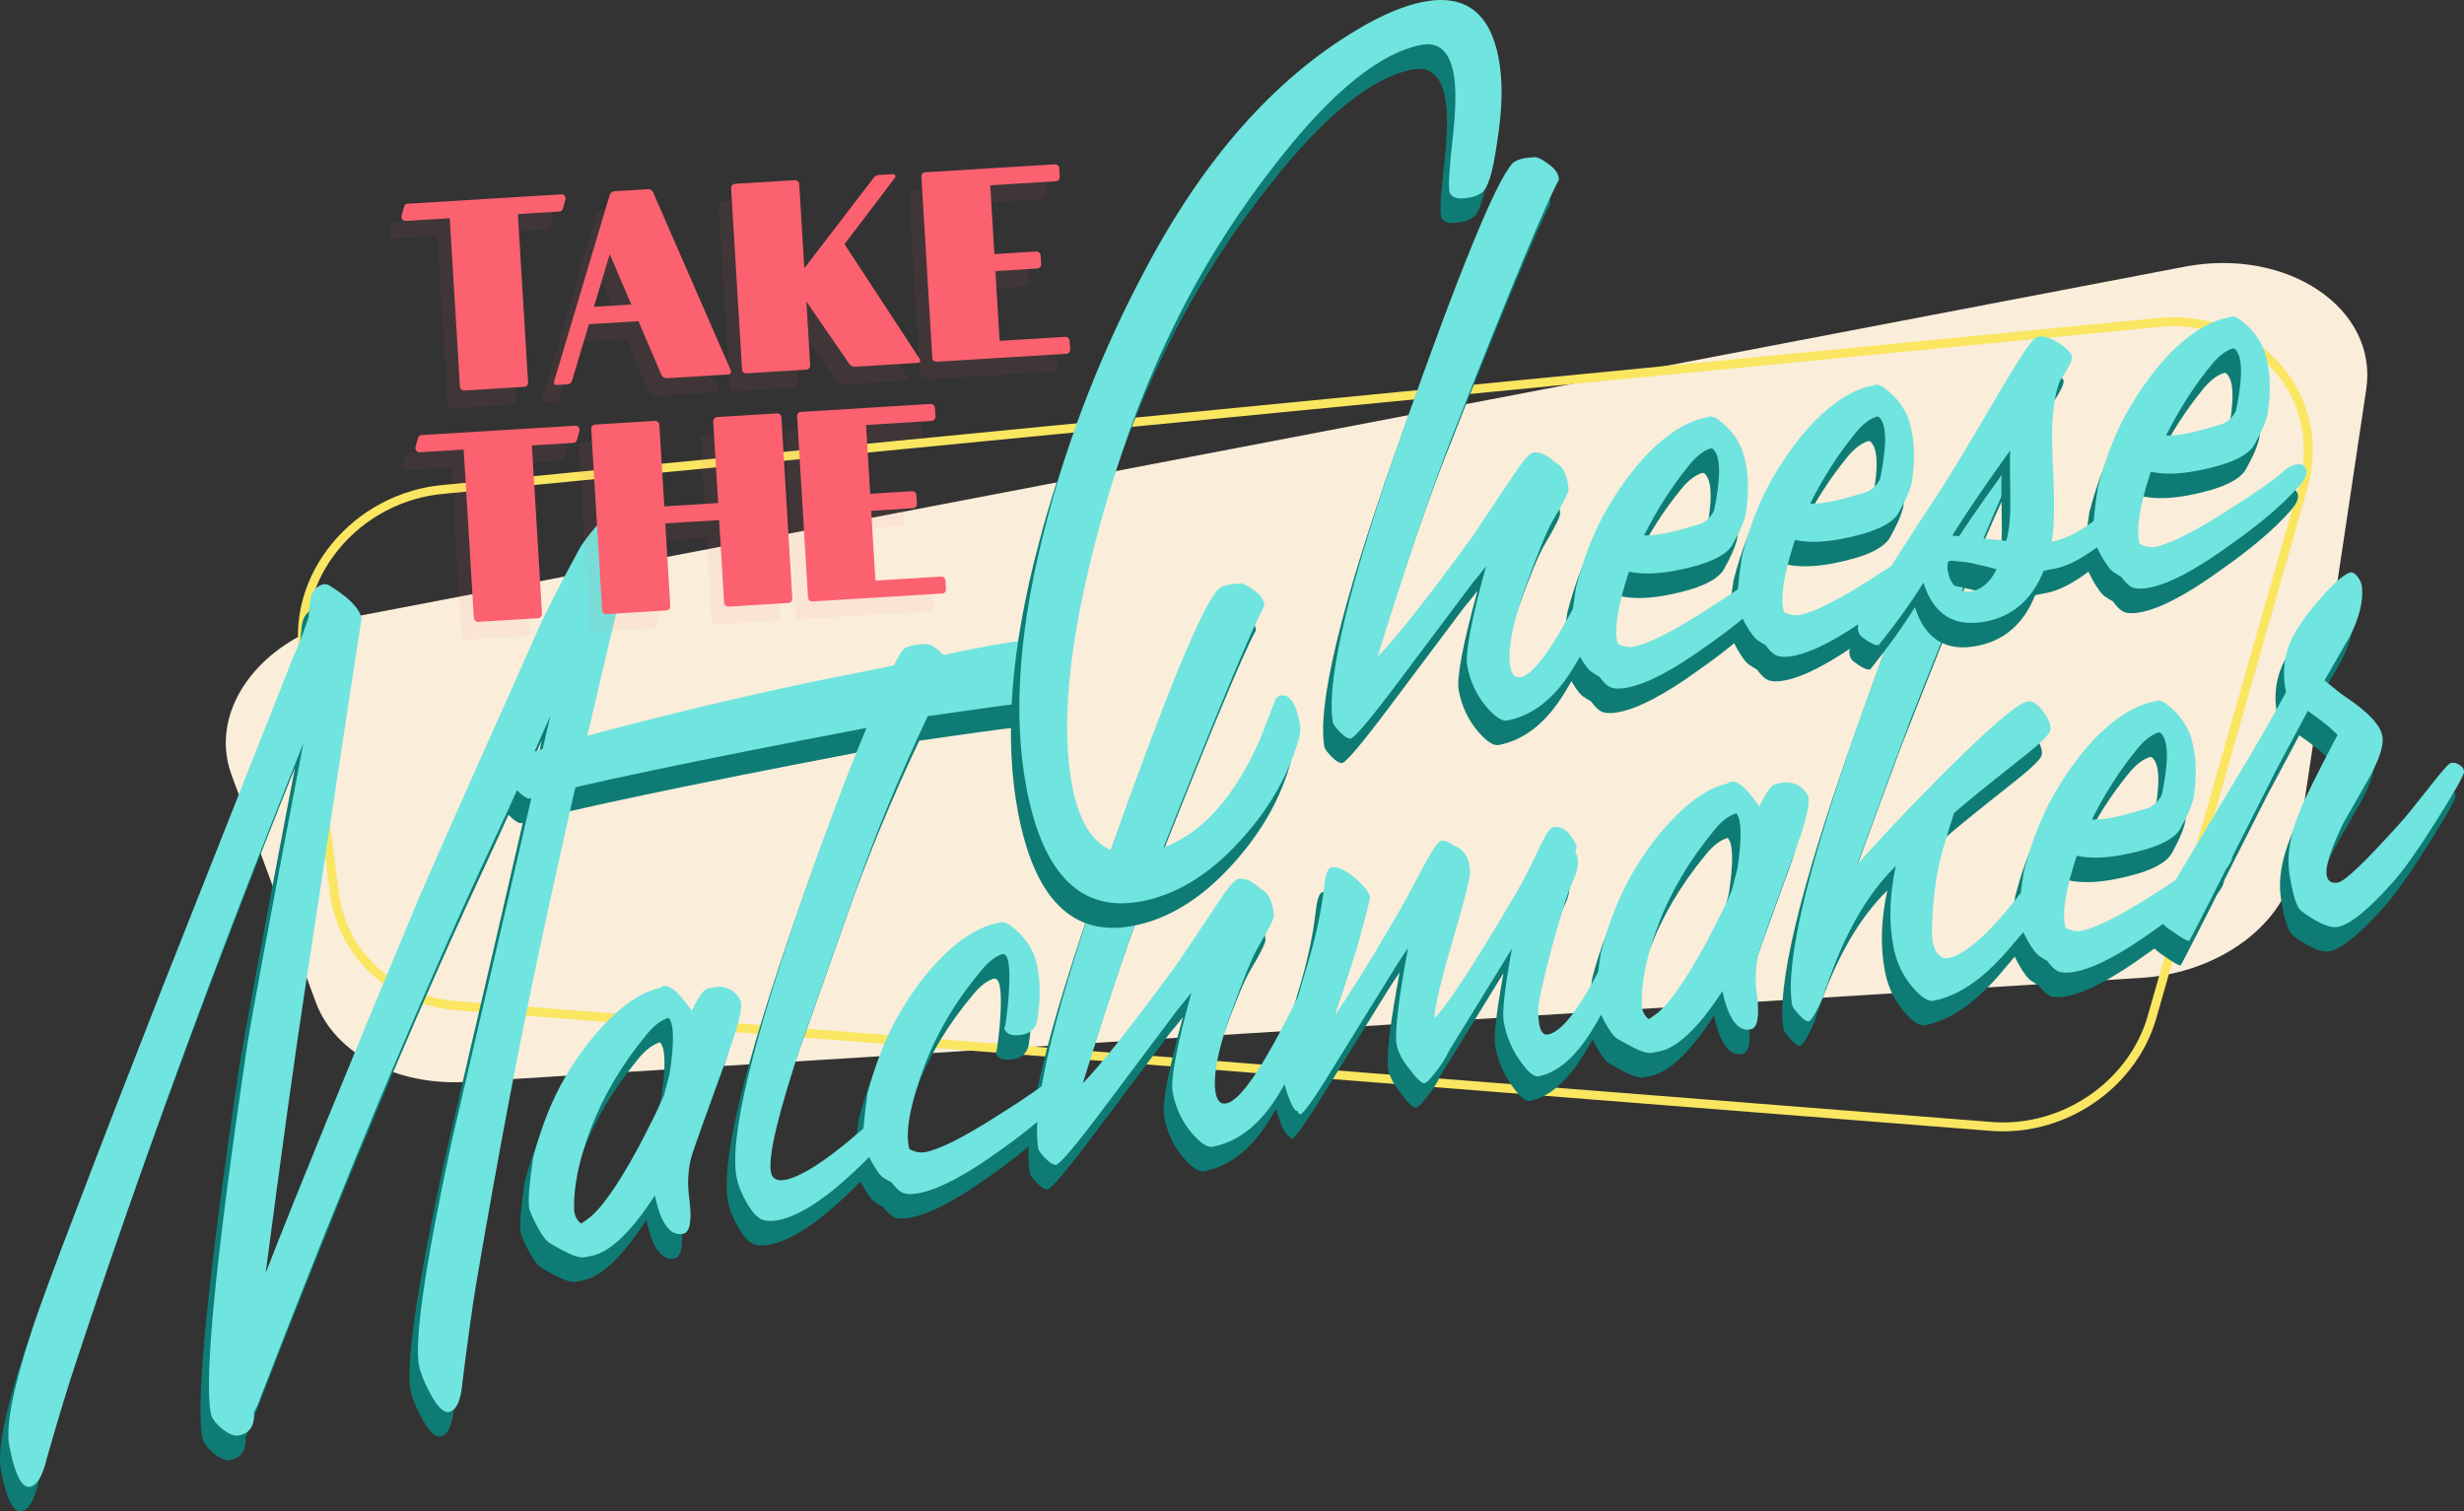 <svg width="375" height="230" viewBox="0 0 375 230" fill="none" xmlns="http://www.w3.org/2000/svg">
<rect x="0" y="0" width="375" height="230" fill="#333333" stroke="none"/>
<g clip-path="url(#clip0)">
<path d="M332.461 40.591L54.096 93.823C40.218 96.481 31.456 107.697 35.25 117.963L48.075 152.56C50.965 160.359 60.401 165.309 71.107 164.644L325.859 148.817C337.875 148.071 347.946 140.517 349.336 131.227L360.123 59.239C361.959 46.925 348.108 37.594 332.461 40.591Z" fill="#FAEDDA"/>
<path d="M304.853 172.171C304.245 172.171 303.624 172.144 303.003 172.103L69.501 153.74C59.389 152.94 51.477 145.684 50.249 136.096L45.51 99.383C44.768 93.565 46.509 87.693 50.411 82.865C54.637 77.643 60.901 74.334 67.611 73.791L328.816 48.362C332.596 48.064 336.2 48.62 339.522 50.017C342.654 51.346 345.421 53.408 347.527 55.998C351.699 61.124 353.022 67.838 351.145 74.415L328.181 154.92C325.306 165.024 315.464 172.171 304.853 172.171ZM328.937 49.719L67.719 75.134C61.373 75.636 55.447 78.769 51.45 83.705C47.778 88.235 46.145 93.741 46.847 99.193L51.586 135.906C52.153 140.314 54.178 144.22 57.445 147.217C60.725 150.228 64.924 152.004 69.595 152.37L303.111 170.747C303.692 170.788 304.272 170.815 304.853 170.815C314.883 170.815 324.158 164.075 326.885 154.54L349.849 74.036C351.604 67.892 350.376 61.64 346.474 56.852C344.503 54.438 341.925 52.513 338.995 51.265C335.876 49.949 332.488 49.434 328.937 49.719Z" fill="#FAE661"/>
<path d="M95.731 82.81C95.894 83.651 95.799 84.492 95.475 85.319C94.854 87.245 93.112 94.297 90.25 106.49C86.943 120.391 83.851 134.021 80.989 147.393C77.857 161.918 74.563 179.223 71.134 199.336C70.594 202.564 69.919 207.46 69.095 214.024C68.866 216.858 68.177 218.391 67.016 218.608C66.22 218.757 65.288 217.835 64.195 215.828C63.263 214.092 62.696 212.668 62.48 211.556C61.737 207.636 63.398 196.244 67.462 177.379C70.135 165.851 72.808 154.337 75.494 142.863L82.461 112.674C79.558 119.292 76.332 126.399 72.794 133.994C62.48 156.127 50.978 183.712 38.247 216.723C38.112 217.184 37.828 217.821 37.383 218.621C37.504 220.683 36.721 221.876 35.034 222.188C34.345 222.324 33.508 221.971 32.509 221.157C31.51 220.33 30.943 219.557 30.795 218.811C29.755 213.319 31.605 194.644 36.343 162.8C37.005 158.514 39.853 143.216 44.876 116.892C31.699 149.644 20.183 181.027 10.301 211.013C9.208 214.227 7.723 219.11 5.846 225.647C5.211 228.332 4.361 229.783 3.294 229.986C2.025 230.231 0.972 228.128 0.135 223.694C-0.418 220.791 0.702 215.041 3.497 206.456C4.55 203.133 6.966 196.583 10.733 186.818C13.636 179.142 17.902 168.13 23.532 153.794L43.391 103.642C44.011 102.313 44.781 100.333 45.699 97.688C45.726 97.24 45.794 96.467 45.915 95.342C46.104 93.768 46.833 92.86 48.102 92.616C48.17 92.656 48.332 92.683 48.602 92.683C51.734 94.555 53.462 96.277 53.759 97.864C53.745 97.81 50.829 116.892 45.024 155.124C43.593 164.495 41.636 178.613 39.165 197.437C44.147 184.689 51.923 165.675 62.48 140.409C66.422 131.376 72.403 117.882 80.436 99.953C81.772 96.915 84 92.548 87.132 86.825C89.454 83.488 91.357 81.685 92.829 81.4C93.247 81.318 93.814 81.427 94.53 81.725C95.259 82.037 95.65 82.39 95.731 82.81Z" fill="#0E7C74"/>
<path d="M111.351 155.869C111.851 156.819 111.081 160.019 109.002 165.498C106.019 173.676 104.372 178.301 104.034 179.413C103.4 181.556 103.265 183.848 103.629 186.303C104.034 189.558 103.71 191.294 102.657 191.497C100.713 191.877 99.268 189.924 98.364 185.665C94.651 191.389 91.357 194.467 88.495 194.901C88.225 194.955 87.996 194.996 87.78 195.037C87.577 195.132 87.226 195.118 86.713 194.996C86.038 194.901 84.607 194.223 82.393 192.935C81.839 192.609 81.178 191.728 80.422 190.304C79.666 188.88 79.261 187.903 79.207 187.361C79.085 186.126 79.288 183.645 79.841 179.915C81.11 175.114 82.73 171.045 84.688 167.709C86.646 164.373 88.765 161.552 91.06 159.246C93.706 156.493 96.325 154.784 98.917 154.12C99.025 154.106 99.106 154.079 99.16 154.079C99.309 153.984 99.403 153.93 99.444 153.889C99.889 153.645 100.456 153.767 101.158 154.283C101.86 154.798 102.806 155.896 103.994 157.551C104.966 155.503 105.735 154.391 106.316 154.228C108.611 153.496 110.298 154.052 111.351 155.869ZM100.51 158.69L100.497 158.609C99.363 158.934 98.242 159.775 97.135 161.145C93.315 165.77 90.466 170.584 88.59 175.602C86.808 180.281 85.971 184.35 86.079 187.835C86.132 188.703 86.484 189.408 87.132 189.937C87.28 189.856 87.618 189.625 88.144 189.246C90.115 187.835 92.667 184.214 95.826 178.41C97.905 174.449 99.228 171.764 99.781 170.34C100.065 169.242 100.348 168.157 100.632 167.058C101.334 162.42 101.293 159.64 100.51 158.69Z" fill="#0E7C74"/>
<path d="M155.646 101.336C155.835 101.458 155.97 101.77 156.065 102.245C156.308 103.56 156.281 105.228 155.957 107.249C155.606 109.446 155.066 110.613 154.337 110.748C152.258 110.965 147.438 111.63 139.905 112.715C135.504 122.005 131.832 130.915 128.862 139.432C126.162 147.081 123.475 154.703 120.775 162.298C117.157 173.08 115.577 179.698 116.036 182.126C116.225 183.129 116.954 183.509 118.21 183.279C121.153 182.709 125.959 179.345 132.628 173.188C133.182 172.7 133.789 172.388 134.41 172.266C135.355 172.09 135.895 172.361 136.044 173.107C136.179 173.799 135.787 174.639 134.883 175.629C127.458 183.97 121.545 188.568 117.116 189.422C116.32 189.571 115.618 189.571 114.983 189.422C114.2 189.3 113.323 188.432 112.364 186.805C111.541 185.367 111.028 184.079 110.812 182.912C109.664 176.891 113.201 162.176 121.423 138.754C124.38 130.196 127.431 122.113 130.576 114.505L129.942 114.627C104.156 119.564 87.321 123.117 79.423 125.26C79.018 125.395 78.262 124.907 77.182 123.809C76.102 122.71 75.481 121.625 75.346 120.554C75.198 119.496 81.651 117.299 94.719 113.976C105.277 111.25 115.537 108.877 125.527 106.856C128.052 106.368 131.13 105.757 134.748 105.011C135.382 103.764 135.828 102.964 136.098 102.652C136.651 102.109 137.785 101.811 139.527 101.757C140.283 101.716 141.215 102.285 142.295 103.425C150.746 101.621 155.187 100.943 155.646 101.336Z" fill="#0E7C74"/>
<path d="M161.303 169.893C158.886 172.646 155.389 175.643 150.813 178.871C145.629 182.6 141.538 184.743 138.541 185.313C137.704 185.475 136.975 185.489 136.381 185.353C135.787 185.218 135.112 184.648 134.383 183.645C134.032 183.495 133.667 183.292 133.289 183.034C132.749 182.763 132.101 181.909 131.332 180.498C130.576 179.088 130.171 178.084 130.103 177.487C129.995 176.307 130.198 173.826 130.738 170.069C132.02 165.336 133.64 161.294 135.598 157.944C137.555 154.595 139.675 151.76 141.97 149.468C144.616 146.769 147.249 145.074 149.841 144.355C150.097 144.301 150.367 144.26 150.624 144.206L150.705 144.192C151.083 143.908 151.65 144.016 152.406 144.531C154.498 146.064 155.835 147.908 156.402 150.065C157.037 152.547 157.104 155.463 156.591 158.826C156.402 160.141 155.646 160.915 154.336 161.172C152.649 161.498 151.704 161.104 151.488 159.992C151.609 160.63 151.812 159.436 152.122 156.412C152.473 152.221 152.365 149.794 151.798 149.143C151.663 149.007 151.515 148.926 151.339 148.898C150.259 149.21 149.152 150.051 148.059 151.407C144.225 155.964 141.376 160.738 139.486 165.729C137.204 171.791 136.408 176.09 137.11 178.627C138.014 179.061 138.797 179.196 139.486 179.074C141.754 178.64 145.453 176.769 150.61 173.459C154.849 170.815 157.671 168.835 159.062 167.546C159.615 167.004 160.209 166.678 160.83 166.556C161.829 166.366 162.396 166.638 162.545 167.37C162.68 168.048 162.261 168.889 161.303 169.893Z" fill="#0E7C74"/>
<path d="M191.125 95.952C189.059 99.736 183.632 112.796 174.83 135.119C171.711 143.162 167.945 154.31 163.503 168.577C166.244 165.797 171.063 159.708 177.949 150.268C179.015 148.695 181.013 145.711 183.943 141.304C185.549 138.863 186.616 137.588 187.142 137.479C188.141 137.289 189.302 137.805 190.625 139.039C191.692 139.5 192.353 140.788 192.596 142.945C192.677 143.365 191.894 144.979 190.234 147.759C189.289 149.373 187.871 152.818 185.981 158.121C184.483 162.298 183.7 165.607 183.605 168.035C183.538 169.974 183.835 171.14 184.523 171.561C184.766 171.683 185.036 171.71 185.36 171.642C187.466 171.235 190.963 166.095 195.85 156.209C196.674 154.513 197.484 153.591 198.267 153.442C199.212 153.266 199.806 153.781 200.035 154.988C200.076 155.205 200.062 155.395 199.981 155.571C197.173 163.179 194.581 168.631 192.205 171.927C189.667 175.48 186.683 177.582 183.254 178.247C182.458 178.396 181.405 177.704 180.068 176.145C178.597 174.409 177.625 172.347 177.179 169.96C176.815 168.062 177.773 163.003 180.028 154.784C179.326 155.693 178.637 156.534 177.976 157.321C177.193 158.351 173.426 163.369 166.676 172.388C162.45 178.016 160.02 180.892 159.399 181.014C159.345 181.027 159.291 181 159.224 180.959C158.9 180.959 158.413 180.634 157.765 179.969C157.117 179.305 156.766 178.803 156.712 178.491C155.659 172.076 159.197 157.348 167.31 134.333C176.032 109.609 181.634 95.979 184.091 93.429C184.645 92.887 185.779 92.589 187.52 92.521C187.898 92.507 188.6 92.86 189.599 93.606C190.625 94.352 191.125 95.138 191.125 95.952Z" fill="#0E7C74"/>
<path d="M248.057 145.562C245.167 152.737 242.764 157.795 240.874 160.738C238.363 164.725 235.677 166.99 232.842 167.533C232.207 167.655 231.343 166.95 230.223 165.404C228.899 163.627 228.022 161.579 227.576 159.26C227.306 157.836 227.711 154.12 228.818 148.098C226.564 151.76 223.378 156.954 219.247 163.654C218.747 164.793 217.91 166.082 216.709 167.506C216.128 168.224 215.71 168.577 215.44 168.577C215.062 168.591 214.319 167.885 213.239 166.448C211.943 164.834 211.268 163.396 211.2 162.149C211.079 159.816 211.686 155.096 213.01 147.99C212.321 148.993 211.7 149.956 211.133 150.851C210.566 151.76 207.636 156.493 202.331 165.064C199.05 170.462 197.133 173.215 196.62 173.31C196.404 173.297 196.256 173.134 196.202 172.808C195.837 172.876 195.378 172.157 194.811 170.652C194.257 169.147 193.987 168.007 194.001 167.234C194.176 163.586 195.351 158.243 197.498 151.19C198.888 146.701 199.793 142.592 200.225 138.835C200.441 136.815 200.819 135.784 201.359 135.743C202.371 135.608 203.573 136.15 204.99 137.398C206.394 138.632 207.137 139.608 207.218 140.3C207.245 140.463 206.705 142.619 205.584 146.783C205.274 148.044 203.991 151.936 201.75 158.446C204.14 154.974 207.177 150.105 210.836 143.826C211.713 142.402 213.266 139.554 215.521 135.296C216.776 132.976 217.6 131.783 218.032 131.702C218.558 131.607 219.206 131.837 219.962 132.393C221.542 132.963 222.365 134.306 222.446 136.435C222.46 137.371 221.596 140.761 219.881 146.606C218.086 152.696 217.127 156.71 217.006 158.65C218.653 157.239 222.676 151.123 229.075 140.314C230.317 138.211 231.654 135.635 233.085 132.556C233.989 130.684 234.637 129.708 235.069 129.627C236.487 129.355 237.675 130.278 238.62 132.393C238.714 132.597 238.66 132.909 238.471 133.329C238.66 133.736 238.782 134.089 238.836 134.414C238.957 135.377 238.755 136.435 238.201 137.574C237.459 139.134 236.392 142.443 235.002 147.474C233.571 152.845 232.842 156.181 232.815 157.51C232.828 160.141 233.328 161.362 234.327 161.159C236.851 160.67 240.307 155.612 244.695 145.942C245.397 144.436 246.085 143.623 246.774 143.487C247.246 143.392 247.625 143.623 247.881 144.179C248.138 144.694 248.192 145.155 248.057 145.562Z" fill="#0E7C74"/>
<path d="M273.842 124.758C274.341 125.707 273.572 128.908 271.493 134.387C268.509 142.565 266.862 147.19 266.525 148.302C265.89 150.445 265.755 152.737 266.12 155.191C266.525 158.446 266.201 160.182 265.148 160.386C263.204 160.765 261.759 158.812 260.855 154.554C257.142 160.277 253.848 163.356 250.986 163.79C250.716 163.844 250.486 163.885 250.27 163.925C250.068 164.02 249.717 164.007 249.204 163.885C248.529 163.79 247.098 163.112 244.884 161.823C244.33 161.498 243.669 160.616 242.913 159.192C242.157 157.768 241.752 156.792 241.698 156.249C241.576 155.015 241.779 152.533 242.332 148.804C243.601 144.003 245.221 139.934 247.179 136.598C249.136 133.261 251.256 130.44 253.551 128.135C256.197 125.382 258.816 123.673 261.408 123.008C261.516 122.995 261.597 122.968 261.651 122.968C261.8 122.873 261.894 122.818 261.935 122.778C262.38 122.534 262.947 122.656 263.649 123.171C264.351 123.686 265.296 124.785 266.484 126.44C267.456 124.392 268.226 123.28 268.806 123.117C271.101 122.384 272.789 122.941 273.842 124.758ZM263.001 127.579L262.988 127.497C261.854 127.823 260.733 128.664 259.626 130.034C255.805 134.658 252.957 139.473 251.08 144.491C249.298 149.17 248.461 153.238 248.569 156.724C248.623 157.592 248.974 158.297 249.622 158.826C249.771 158.745 250.108 158.514 250.635 158.134C252.606 156.724 255.157 153.103 258.317 147.298C260.396 143.338 261.719 140.653 262.272 139.229C262.556 138.13 262.839 137.045 263.123 135.947C263.811 131.308 263.784 128.528 263.001 127.579Z" fill="#0E7C74"/>
<path d="M305.784 74.008C303.718 77.806 298.291 90.866 289.489 113.217C287.747 117.828 285.02 125.192 281.335 135.336C284.791 131.444 288.287 127.701 291.811 124.134C300.721 115.034 305.932 110.477 307.458 110.463C308.16 110.436 308.916 110.979 309.726 112.091C310.536 113.203 310.873 114.125 310.738 114.858C310.698 115.468 309.118 116.973 306.027 119.387C300.816 123.51 297.508 126.209 296.104 127.457C295.753 128.46 295.186 130.264 294.43 132.882C293.404 136.421 292.85 140.49 292.729 145.06C292.661 147.325 293.161 148.763 294.2 149.387C294.443 149.563 294.781 149.604 295.213 149.522C298.737 148.844 304.015 143.324 311.049 132.949C312.116 131.376 313.007 130.508 313.749 130.373C314.802 130.169 315.275 130.82 315.18 132.312C315.005 134.862 311.333 140.246 304.177 148.464C300.424 152.804 296.671 155.327 292.931 156.032C292.135 156.181 291.082 155.49 289.745 153.93C288.274 152.194 287.302 150.133 286.856 147.746C286.141 143.989 286.276 139.92 287.234 135.513C282.914 139.744 279.391 145.888 276.663 153.971C276.623 154.038 276.569 154.066 276.515 154.079C276.515 154.622 276.15 155.612 275.435 157.036C274.719 158.46 274.206 159.179 273.882 159.179C273.545 159.138 273.072 158.772 272.451 158.094C271.83 157.415 271.493 156.941 271.452 156.683C270.332 150.214 273.855 135.458 282.037 112.403C290.758 87.665 296.347 74.008 298.818 71.459C299.371 70.916 300.478 70.618 302.166 70.577C302.598 70.55 303.3 70.903 304.285 71.649C305.311 72.394 305.797 73.181 305.784 74.008Z" fill="#0E7C74"/>
<path d="M337.28 136.191C334.864 138.944 331.34 141.941 326.709 145.183C321.579 148.899 317.516 151.041 314.505 151.611C313.614 151.787 312.858 151.801 312.264 151.665C311.67 151.53 310.995 150.96 310.266 149.956C309.969 149.794 309.618 149.59 309.253 149.333C308.713 149.061 308.052 148.207 307.255 146.81C306.472 145.4 306.081 144.396 306.067 143.799C305.905 142.633 306.108 140.151 306.702 136.381C307.93 131.661 309.537 127.62 311.522 124.256C313.506 120.893 315.612 118.072 317.853 115.78C320.553 113.081 323.213 111.372 325.791 110.653C326.048 110.599 326.291 110.558 326.507 110.518C326.561 110.504 326.615 110.504 326.669 110.491C327.047 110.206 327.614 110.314 328.37 110.83C330.409 112.376 331.718 114.22 332.285 116.377C332.974 118.845 333.055 121.747 332.555 125.111C332.501 125.395 332.434 125.626 332.366 125.816C332.11 126.752 331.502 128.081 330.544 129.817C329.585 131.553 326.696 132.868 321.849 133.804C319.109 134.333 316.746 134.387 314.762 133.967C313.034 139.229 312.467 142.891 313.074 144.952C313.925 145.386 314.708 145.535 315.45 145.386C317.718 144.952 321.417 143.08 326.574 139.771C330.76 137.127 333.581 135.16 335.026 133.858C335.579 133.316 336.173 132.99 336.794 132.868C337.739 132.692 338.293 132.963 338.428 133.709C338.576 134.36 338.185 135.201 337.28 136.191ZM327.695 115.441C327.614 115.292 327.465 115.21 327.236 115.197C326.156 115.522 325.049 116.363 323.955 117.719C321.336 120.92 319.055 124.5 317.07 128.447C318.609 128.488 320.54 128.176 322.862 127.497C324.617 126.996 325.521 126.738 325.575 126.724C326.534 126.318 327.249 125.639 327.722 124.663C328.748 119.699 328.734 116.607 327.695 115.441Z" fill="#0E7C74"/>
<path d="M373.704 121.245C373.61 121.869 372.206 124.324 369.506 128.61C366.806 132.895 364.673 135.933 363.107 137.71C359.299 142.05 356.424 144.409 354.48 144.776C353.643 144.938 352.482 144.586 351.01 143.718C349.849 143.067 349.066 142.497 348.648 142.036C348.067 141.277 347.554 139.405 347.095 136.421C346.744 133.695 347.298 130.576 348.742 127.077C349.444 125.3 351.348 121.462 354.466 115.549C353.535 114.641 352.846 114.03 352.401 113.732C351.82 113.244 350.997 112.633 349.93 111.901C347.392 116.661 345.772 119.713 345.043 121.055C336.362 138.279 331.975 146.905 331.867 146.918C331.61 146.973 330.692 146.43 329.113 145.318C327.871 144.518 327.155 143.609 326.966 142.606C326.939 142.443 327.749 141.005 329.423 138.279C332.15 133.709 335.984 127.308 340.912 119.089C342.694 116.119 344.597 112.769 346.623 109.053C346.11 106.639 346.231 104.333 346.987 102.163C347.743 99.993 349.498 97.389 352.252 94.338C354.007 92.358 355.371 91.192 356.329 90.853C356.694 90.731 357.085 90.948 357.517 91.49C357.949 92.032 358.179 92.656 358.206 93.362C358.327 95.464 357.706 97.891 356.302 100.617C355.033 102.828 353.764 105.039 352.482 107.249C353.845 108.416 354.939 109.27 355.749 109.826C359.124 112.077 360.973 114.044 361.284 115.739C361.54 117.109 360.825 119.333 359.11 122.385C357.882 124.527 356.64 126.711 355.371 128.921C353.413 132.963 352.563 135.635 352.806 136.95C352.981 137.845 353.562 138.198 354.561 138.008C355.614 137.805 358.773 134.78 364.038 128.908C364.713 128.176 366.239 126.304 368.615 123.28C370.37 121.028 371.409 119.876 371.72 119.821C372.192 119.726 372.651 119.848 373.097 120.174C373.542 120.499 373.745 120.866 373.704 121.245Z" fill="#0E7C74"/>
<path d="M97.028 79.081C97.19 79.922 97.095 80.762 96.771 81.59C96.15 83.516 94.409 90.568 91.546 102.76C88.239 116.661 85.147 130.291 82.285 143.664C79.153 158.189 75.859 175.494 72.43 195.606C71.89 198.834 71.215 203.73 70.391 210.294C70.162 213.129 69.473 214.661 68.312 214.878C67.516 215.027 66.584 214.105 65.491 212.098C64.559 210.362 63.992 208.938 63.776 207.826C63.034 203.906 64.694 192.514 68.758 173.649C71.431 162.122 74.104 150.607 76.79 139.134L83.757 108.945C80.841 115.549 77.627 122.656 74.077 130.264C63.763 152.398 52.26 179.983 39.529 212.993C39.394 213.454 39.111 214.092 38.665 214.892C38.787 216.953 38.004 218.147 36.316 218.459C35.628 218.594 34.791 218.242 33.792 217.428C32.793 216.601 32.226 215.828 32.077 215.082C31.038 209.589 32.887 190.914 37.626 159.07C38.287 154.784 41.136 139.486 46.158 113.162C32.982 145.915 21.466 177.298 11.584 207.283C10.49 210.498 9.005 215.38 7.129 221.917C6.494 224.602 5.643 226.053 4.577 226.257C3.308 226.501 2.255 224.399 1.404 219.964C0.851 217.062 1.971 211.311 4.766 202.727C5.819 199.404 8.236 192.853 12.002 183.089C14.905 175.412 19.171 164.4 24.8 150.065L44.66 99.912C45.281 98.583 46.05 96.603 46.968 93.958C46.995 93.511 47.063 92.738 47.184 91.612C47.373 90.039 48.102 89.13 49.371 88.886C49.439 88.927 49.601 88.954 49.871 88.954C53.003 90.826 54.731 92.548 55.028 94.135C55.014 94.08 52.098 113.162 46.293 151.394C44.862 160.765 42.904 174.884 40.434 193.708C45.416 180.959 53.192 161.959 63.749 136.679C67.691 127.647 73.685 114.152 81.718 96.223C83.055 93.185 85.282 88.818 88.414 83.095C90.736 79.759 92.64 77.955 94.112 77.67C94.53 77.589 95.097 77.697 95.813 77.996C96.542 78.308 96.947 78.66 97.028 79.081Z" fill="#70E4DE"/>
<path d="M112.648 152.14C113.147 153.089 112.378 156.29 110.299 161.769C107.315 169.947 105.668 174.572 105.33 175.684C104.696 177.826 104.561 180.118 104.925 182.573C105.33 185.828 105.006 187.564 103.953 187.767C102.009 188.147 100.565 186.194 99.66 181.936C95.948 187.659 92.654 190.738 89.791 191.172C89.522 191.226 89.292 191.266 89.076 191.307C88.874 191.402 88.522 191.389 88.009 191.266C87.334 191.172 85.903 190.493 83.689 189.205C83.136 188.866 82.474 187.998 81.718 186.574C80.962 185.15 80.557 184.174 80.503 183.631C80.382 182.397 80.584 179.915 81.138 176.185C82.407 171.384 84.027 167.316 85.984 163.98C87.942 160.643 90.061 157.822 92.357 155.517C95.003 152.764 97.622 151.055 100.214 150.39C100.322 150.377 100.403 150.35 100.457 150.35C100.605 150.255 100.7 150.2 100.74 150.16C101.186 149.916 101.753 150.038 102.455 150.553C103.157 151.068 104.102 152.167 105.29 153.822C106.262 151.774 107.031 150.662 107.612 150.499C109.907 149.766 111.595 150.323 112.648 152.14ZM101.807 154.961L101.793 154.879C100.659 155.205 99.539 156.046 98.432 157.415C94.611 162.04 91.763 166.855 89.886 171.873C88.104 176.552 87.267 180.62 87.375 184.106C87.429 184.974 87.78 185.679 88.428 186.208C88.576 186.126 88.914 185.896 89.441 185.516C91.412 184.106 93.963 180.485 97.122 174.68C99.201 170.72 100.524 168.035 101.078 166.611C101.361 165.512 101.645 164.427 101.928 163.329C102.617 158.69 102.59 155.91 101.807 154.961Z" fill="#70E4DE"/>
<path d="M156.942 97.607C157.131 97.729 157.266 98.041 157.361 98.515C157.604 99.831 157.577 101.499 157.253 103.52C156.902 105.717 156.362 106.883 155.633 107.019C153.554 107.236 148.734 107.9 141.201 108.985C136.8 118.275 133.128 127.186 130.158 135.703C127.458 143.352 124.771 150.974 122.071 158.568C118.453 169.35 116.873 175.969 117.332 178.396C117.521 179.4 118.25 179.779 119.506 179.549C122.449 178.979 127.255 175.616 133.924 169.459C134.478 168.97 135.085 168.659 135.706 168.536C136.651 168.36 137.191 168.631 137.34 169.377C137.475 170.069 137.083 170.91 136.179 171.9C128.754 180.241 122.84 184.838 118.412 185.693C117.616 185.842 116.914 185.842 116.279 185.693C115.496 185.57 114.619 184.703 113.66 183.075C112.837 181.637 112.324 180.349 112.108 179.183C110.96 173.161 114.497 158.446 122.719 135.024C125.676 126.467 128.727 118.384 131.872 110.775L131.238 110.897C105.438 115.82 88.603 119.36 80.719 121.517C80.314 121.652 79.558 121.164 78.478 120.065C77.398 118.967 76.777 117.882 76.642 116.811C76.494 115.753 82.947 113.556 96.015 110.233C106.573 107.507 116.833 105.134 126.823 103.113C129.348 102.625 132.426 102.014 136.044 101.268C136.678 100.021 137.124 99.221 137.394 98.909C137.947 98.366 139.081 98.068 140.823 98.013C141.579 97.973 142.511 98.542 143.591 99.682C152.028 97.891 156.483 97.213 156.942 97.607Z" fill="#70E4DE"/>
<path d="M162.599 166.163C160.182 168.916 156.686 171.913 152.109 175.141C146.925 178.871 142.834 181.014 139.837 181.583C139 181.746 138.271 181.76 137.677 181.624C137.083 181.488 136.408 180.919 135.679 179.915C135.328 179.766 134.964 179.562 134.586 179.305C134.046 179.034 133.398 178.179 132.628 176.769C131.872 175.358 131.467 174.355 131.4 173.758C131.292 172.578 131.494 170.096 132.034 166.339C133.317 161.606 134.937 157.565 136.894 154.215C138.852 150.865 140.971 148.031 143.266 145.739C145.913 143.04 148.545 141.344 151.137 140.626C151.394 140.571 151.664 140.531 151.92 140.476L152.001 140.463C152.379 140.178 152.946 140.287 153.702 140.802C155.795 142.334 157.131 144.179 157.698 146.335C158.333 148.817 158.4 151.733 157.887 155.096C157.698 156.412 156.942 157.185 155.633 157.443C153.945 157.768 153 157.375 152.784 156.263C152.906 156.9 153.108 155.707 153.419 152.682C153.77 148.492 153.662 146.064 153.095 145.413C152.96 145.277 152.811 145.196 152.636 145.169C151.556 145.481 150.449 146.322 149.355 147.678C145.521 152.235 142.672 157.009 140.782 162C138.501 168.062 137.704 172.361 138.406 174.897C139.311 175.331 140.094 175.467 140.782 175.345C143.05 174.911 146.75 173.039 151.907 169.73C156.146 167.085 158.967 165.105 160.358 163.817C160.911 163.274 161.506 162.949 162.127 162.827C163.126 162.637 163.693 162.908 163.841 163.641C163.963 164.319 163.558 165.159 162.599 166.163Z" fill="#70E4DE"/>
<path d="M192.421 92.222C190.356 96.02 184.929 109.067 176.126 131.39C173.008 139.432 169.241 150.58 164.8 164.848C167.54 162.067 172.36 155.978 179.245 146.539C180.311 144.966 182.31 141.982 185.239 137.574C186.846 135.133 187.912 133.858 188.439 133.75C189.438 133.56 190.599 134.075 191.922 135.309C192.988 135.77 193.65 137.059 193.893 139.215C193.974 139.636 193.191 141.25 191.53 144.03C190.585 145.644 189.168 149.088 187.278 154.391C185.779 158.568 184.996 161.877 184.902 164.305C184.834 166.244 185.131 167.411 185.82 167.831C186.063 167.953 186.333 167.98 186.657 167.913C188.763 167.506 192.259 162.366 197.146 152.479C197.97 150.784 198.78 149.861 199.563 149.712C200.508 149.536 201.102 150.051 201.332 151.258C201.372 151.475 201.359 151.665 201.278 151.842C198.469 159.45 195.877 164.902 193.501 168.197C190.963 171.751 187.98 173.853 184.551 174.517C183.754 174.667 182.701 173.961 181.365 172.415C179.893 170.679 178.921 168.618 178.475 166.231C178.111 164.332 179.069 159.274 181.324 151.055C180.622 151.964 179.933 152.804 179.272 153.591C178.489 154.622 174.722 159.64 167.972 168.659C163.746 174.287 161.316 177.162 160.695 177.284C160.641 177.298 160.587 177.271 160.52 177.23C160.196 177.23 159.71 176.904 159.062 176.24C158.414 175.575 158.063 175.073 158.009 174.762C156.956 168.347 160.493 153.618 168.607 130.603C177.328 105.879 182.931 92.249 185.388 89.7C185.941 89.157 187.075 88.859 188.817 88.791C189.195 88.778 189.897 89.13 190.909 89.876C191.922 90.622 192.421 91.409 192.421 92.222Z" fill="#70E4DE"/>
<path d="M249.339 141.833C246.45 149.021 244.046 154.066 242.156 157.009C239.645 160.996 236.959 163.261 234.124 163.803C233.489 163.925 232.625 163.22 231.505 161.674C230.182 159.897 229.304 157.849 228.859 155.53C228.589 154.106 228.994 150.39 230.101 144.369C227.846 148.031 224.66 153.225 220.529 159.924C220.029 161.064 219.192 162.352 217.991 163.776C217.41 164.495 216.992 164.848 216.722 164.848C216.344 164.861 215.601 164.156 214.521 162.718C213.225 161.104 212.55 159.667 212.483 158.419C212.361 156.086 212.969 151.367 214.292 144.26C213.603 145.264 212.982 146.227 212.415 147.122C211.848 148.031 208.919 152.764 203.613 161.335C200.332 166.733 198.415 169.486 197.902 169.581C197.686 169.567 197.538 169.404 197.484 169.079C197.119 169.147 196.66 168.428 196.093 166.923C195.54 165.417 195.27 164.278 195.283 163.505C195.459 159.857 196.633 154.513 198.78 147.461C200.17 142.972 201.075 138.863 201.507 135.106C201.723 133.085 202.101 132.054 202.641 132.014C203.653 131.878 204.855 132.421 206.272 133.668C207.677 134.902 208.419 135.879 208.5 136.571C208.527 136.733 207.987 138.89 206.867 143.053C206.556 144.314 205.287 148.207 203.032 154.717C205.422 151.245 208.46 146.376 212.118 140.097C212.996 138.673 214.548 135.825 216.803 131.566C218.058 129.247 218.882 128.054 219.314 127.972C219.84 127.877 220.488 128.108 221.244 128.664C222.824 129.233 223.647 130.576 223.728 132.705C223.742 133.641 222.878 137.032 221.163 142.877C219.368 148.966 218.409 152.981 218.288 154.92C219.935 153.51 223.958 147.393 230.357 136.584C231.599 134.482 232.936 131.905 234.367 128.827C235.271 126.955 235.919 125.979 236.351 125.897C237.769 125.626 238.957 126.548 239.902 128.664C239.996 128.867 239.942 129.179 239.753 129.6C239.942 130.006 240.064 130.359 240.118 130.685C240.239 131.647 240.037 132.705 239.483 133.845C238.741 135.404 237.674 138.713 236.284 143.745C234.853 149.115 234.124 152.465 234.097 153.781C234.11 156.412 234.61 157.632 235.609 157.429C238.133 156.941 241.589 151.882 245.977 142.212C246.679 140.707 247.368 139.893 248.056 139.758C248.529 139.663 248.907 139.893 249.163 140.449C249.42 140.965 249.487 141.426 249.339 141.833Z" fill="#70E4DE"/>
<path d="M275.125 121.028C275.624 121.978 274.855 125.178 272.776 130.657C269.792 138.835 268.145 143.46 267.808 144.572C267.173 146.715 267.038 149.007 267.402 151.462C267.808 154.717 267.484 156.453 266.43 156.656C264.486 157.036 263.042 155.083 262.137 150.824C258.425 156.548 255.131 159.626 252.269 160.06C251.999 160.114 251.769 160.155 251.553 160.196C251.351 160.291 251 160.277 250.487 160.155C249.811 160.06 248.38 159.382 246.166 158.094C245.613 157.755 244.951 156.887 244.195 155.463C243.439 154.039 243.034 153.062 242.98 152.52C242.859 151.285 243.061 148.804 243.615 145.074C244.884 140.273 246.504 136.204 248.461 132.868C250.419 129.532 252.539 126.711 254.834 124.405C257.48 121.652 260.099 119.943 262.691 119.279C262.799 119.265 262.88 119.238 262.934 119.238C263.082 119.143 263.177 119.089 263.217 119.048C263.663 118.804 264.23 118.926 264.932 119.442C265.634 119.957 266.579 121.055 267.767 122.71C268.739 120.662 269.509 119.55 270.089 119.387C272.384 118.655 274.072 119.211 275.125 121.028ZM264.297 123.849L264.284 123.768C263.15 124.093 262.029 124.934 260.922 126.304C257.102 130.929 254.253 135.743 252.377 140.761C250.595 145.44 249.757 149.509 249.865 152.994C249.919 153.862 250.27 154.568 250.919 155.096C251.067 155.015 251.405 154.785 251.931 154.405C253.902 152.994 256.454 149.373 259.613 143.569C261.692 139.608 263.015 136.923 263.568 135.499C263.852 134.401 264.135 133.316 264.419 132.217C265.107 127.579 265.067 124.799 264.297 123.849Z" fill="#70E4DE"/>
<path d="M307.08 70.279C305.015 74.076 299.587 87.137 290.785 109.487C289.044 114.098 286.317 121.462 282.631 131.607C286.087 127.714 289.584 123.971 293.107 120.404C302.017 111.304 307.229 106.747 308.754 106.734C309.456 106.707 310.212 107.249 311.022 108.361C311.832 109.473 312.17 110.396 312.035 111.128C311.994 111.738 310.415 113.244 307.323 115.658C302.112 119.781 298.804 122.479 297.4 123.727C297.049 124.731 296.482 126.535 295.726 129.152C294.7 132.692 294.147 136.76 294.025 141.331C293.958 143.596 294.457 145.033 295.497 145.657C295.74 145.833 296.077 145.874 296.509 145.793C300.033 145.115 305.312 139.595 312.345 129.22C313.412 127.647 314.303 126.779 315.045 126.643C316.098 126.44 316.571 127.091 316.476 128.582C316.301 131.132 312.629 136.516 305.474 144.735C301.707 149.075 297.967 151.597 294.228 152.303C293.431 152.452 292.378 151.76 291.042 150.2C289.57 148.465 288.598 146.403 288.153 144.016C287.437 140.259 287.572 136.191 288.531 131.783C284.21 136.014 280.673 142.158 277.96 150.241C277.919 150.309 277.865 150.336 277.811 150.35C277.811 150.892 277.447 151.882 276.731 153.306C276.016 154.73 275.503 155.449 275.179 155.449C274.841 155.408 274.369 155.042 273.748 154.364C273.127 153.686 272.789 153.225 272.749 152.954C271.628 146.484 275.152 131.729 283.333 108.673C292.054 83.936 297.643 70.279 300.114 67.729C300.667 67.187 301.774 66.888 303.462 66.848C303.894 66.82 304.596 67.173 305.582 67.919C306.594 68.665 307.08 69.452 307.08 70.279Z" fill="#70E4DE"/>
<path d="M338.576 132.461C336.16 135.214 332.636 138.212 328.005 141.453C322.875 145.169 318.812 147.312 315.801 147.881C314.91 148.058 314.154 148.071 313.56 147.936C312.966 147.8 312.291 147.23 311.562 146.227C311.265 146.064 310.914 145.861 310.549 145.603C310.009 145.332 309.348 144.477 308.551 143.08C307.768 141.67 307.377 140.666 307.363 140.07C307.201 138.903 307.404 136.421 307.998 132.651C309.226 127.931 310.833 123.89 312.817 120.527C314.802 117.163 316.908 114.342 319.149 112.05C321.849 109.351 324.509 107.643 327.087 106.924C327.344 106.869 327.587 106.829 327.803 106.788C327.857 106.775 327.911 106.775 327.965 106.761C328.343 106.476 328.91 106.585 329.666 107.1C331.704 108.646 333.014 110.491 333.581 112.647C334.27 115.115 334.351 118.018 333.851 121.381C333.797 121.666 333.73 121.896 333.662 122.086C333.406 123.022 332.798 124.351 331.839 126.087C330.881 127.823 327.992 129.138 323.145 130.074C320.405 130.603 318.042 130.657 316.058 130.237C314.329 135.499 313.762 139.161 314.37 141.222C315.221 141.656 316.004 141.805 316.746 141.656C319.014 141.222 322.713 139.351 327.87 136.042C332.055 133.397 334.877 131.43 336.322 130.129C336.875 129.586 337.469 129.261 338.09 129.138C339.035 128.962 339.575 129.233 339.724 129.979C339.859 130.63 339.481 131.471 338.576 132.461ZM328.991 111.711C328.91 111.562 328.761 111.481 328.532 111.467C327.452 111.793 326.358 112.633 325.251 113.99C322.632 117.19 320.351 120.771 318.366 124.717C319.905 124.758 321.836 124.446 324.158 123.768C325.913 123.266 326.817 123.008 326.871 122.995C327.83 122.588 328.545 121.91 329.018 120.933C330.044 115.97 330.03 112.891 328.991 111.711Z" fill="#70E4DE"/>
<path d="M375 117.529C374.892 118.153 373.502 120.608 370.802 124.894C368.102 129.179 365.969 132.217 364.402 133.994C360.595 138.334 357.72 140.693 355.776 141.06C354.939 141.222 353.778 140.87 352.306 140.002C351.145 139.351 350.362 138.781 349.944 138.32C349.363 137.561 348.85 135.689 348.391 132.705C348.04 129.979 348.593 126.86 350.038 123.361C350.74 121.584 352.644 117.746 355.762 111.833C354.831 110.925 354.142 110.314 353.697 110.016C353.116 109.528 352.293 108.917 351.226 108.185C348.688 112.945 347.068 115.997 346.339 117.339C337.658 134.563 333.271 143.189 333.163 143.202C332.906 143.257 331.988 142.714 330.408 141.602C329.166 140.802 328.451 139.893 328.262 138.89C328.235 138.727 329.045 137.289 330.719 134.563C333.446 129.993 337.28 123.592 342.208 115.373C343.99 112.403 345.893 109.053 347.918 105.337C347.405 102.923 347.527 100.617 348.283 98.448C349.039 96.278 350.794 93.674 353.548 90.622C355.303 88.642 356.667 87.476 357.625 87.137C357.99 87.015 358.381 87.232 358.813 87.774C359.245 88.317 359.475 88.94 359.502 89.646C359.623 91.748 359.002 94.175 357.598 96.901C356.329 99.112 355.06 101.323 353.778 103.533C355.141 104.7 356.235 105.554 357.045 106.11C360.42 108.361 362.269 110.328 362.58 112.023C362.836 113.393 362.121 115.617 360.406 118.669C359.178 120.811 357.936 122.995 356.667 125.206C354.709 129.247 353.859 131.919 354.102 133.234C354.277 134.129 354.858 134.482 355.857 134.292C356.91 134.089 360.069 131.064 365.334 125.192C366.009 124.46 367.535 122.588 369.911 119.564C371.666 117.312 372.705 116.16 373.016 116.105C373.488 116.01 373.947 116.132 374.393 116.458C374.838 116.77 375.041 117.136 375 117.529Z" fill="#70E4DE"/>
<path d="M226.793 12.572C227.131 14.322 227.279 16.261 227.239 18.404C227.225 20.33 226.969 22.866 226.469 26.026C225.875 30.081 225.133 32.413 224.269 33.024C223.742 33.404 223.094 33.661 222.365 33.797C220.516 34.149 219.503 33.824 219.301 32.82C219.125 31.925 219.301 29.253 219.8 24.805C220.3 20.357 220.354 17.048 219.935 14.878C219.287 11.501 217.654 10.063 215.021 10.565C208.811 11.758 201.602 17.549 193.42 27.938C187.426 35.492 182.31 43.494 178.07 51.929C172.913 62.128 168.647 73.751 165.272 86.77C161.316 102.163 160.182 114.356 161.897 123.347C163.395 131.227 167.095 134.604 172.994 133.478C180.149 132.109 185.955 126.426 190.396 116.458C190.869 115.21 191.625 113.284 192.651 110.667C192.853 110.029 193.164 109.663 193.596 109.582C194.959 109.324 195.931 110.667 196.498 113.637C196.647 114.437 196.647 115.142 196.498 115.78C194.959 121.462 191.976 126.724 187.548 131.58C182.863 136.76 177.827 139.866 172.454 140.897C163.301 142.646 157.455 136.896 154.931 123.619C152.798 112.349 153.824 98.814 158.022 82.987C161.424 69.886 166.406 57.178 172.967 44.85C181.837 28.019 192.543 15.868 205.085 8.354C208.959 6.022 212.388 4.57 215.385 4.001C221.69 2.794 225.47 5.655 226.793 12.572Z" fill="#0E7C74"/>
<path d="M235.96 31.084C233.895 34.868 228.468 47.928 219.665 70.252C216.547 78.294 212.78 89.442 208.339 103.709C211.079 100.929 215.899 94.84 222.784 85.401C223.85 83.827 225.849 80.844 228.778 76.436C230.385 73.995 231.451 72.72 231.978 72.612C232.977 72.422 234.138 72.937 235.461 74.171C236.527 74.632 237.189 75.921 237.432 78.077C237.513 78.498 236.73 80.111 235.069 82.892C234.124 84.505 232.707 87.95 230.817 93.253C229.318 97.43 228.535 100.739 228.441 103.167C228.373 105.106 228.67 106.273 229.359 106.693C229.602 106.815 229.872 106.842 230.196 106.775C232.302 106.368 235.798 101.228 240.685 91.341C241.509 89.646 242.319 88.723 243.102 88.574C244.047 88.398 244.641 88.913 244.871 90.12C244.911 90.337 244.898 90.527 244.817 90.703C242.008 98.312 239.416 103.764 237.04 107.059C234.502 110.613 231.519 112.715 228.09 113.379C227.293 113.528 226.24 112.837 224.904 111.277C223.432 109.541 222.46 107.466 222.014 105.093C221.65 103.194 222.608 98.135 224.863 89.917C224.161 90.826 223.472 91.666 222.811 92.453C222.028 93.484 218.261 98.502 211.511 107.52C207.286 113.149 204.855 116.024 204.234 116.146C204.18 116.16 204.126 116.132 204.059 116.092C203.735 116.092 203.249 115.766 202.601 115.102C201.953 114.437 201.602 113.935 201.548 113.623C200.495 107.209 204.032 92.48 212.146 69.465C220.867 44.741 226.47 31.111 228.927 28.562C229.48 28.019 230.614 27.721 232.356 27.653C232.734 27.64 233.436 27.992 234.448 28.738C235.461 29.484 235.974 30.271 235.96 31.084Z" fill="#0E7C74"/>
<path d="M269.13 92.955C266.714 95.708 263.19 98.705 258.56 101.946C253.429 105.662 249.366 107.805 246.355 108.375C245.464 108.551 244.708 108.565 244.114 108.429C243.52 108.294 242.845 107.724 242.116 106.72C241.819 106.558 241.468 106.354 241.104 106.096C240.564 105.825 239.902 104.971 239.106 103.574C238.322 102.163 237.931 101.16 237.917 100.563C237.755 99.397 237.958 96.915 238.552 93.145C239.781 88.425 241.387 84.383 243.372 81.02C245.356 77.657 247.462 74.836 249.703 72.544C252.403 69.845 255.063 68.136 257.642 67.417C257.898 67.363 258.141 67.322 258.357 67.282C258.411 67.268 258.465 67.268 258.519 67.255C258.897 66.97 259.464 67.078 260.22 67.594C262.259 69.14 263.568 70.984 264.135 73.141C264.824 75.609 264.905 78.511 264.405 81.874C264.351 82.159 264.284 82.39 264.216 82.58C263.96 83.516 263.352 84.845 262.394 86.581C261.435 88.317 258.546 89.632 253.699 90.568C250.959 91.097 248.596 91.151 246.612 90.731C244.884 95.993 244.317 99.654 244.924 101.716C245.775 102.15 246.558 102.299 247.3 102.15C249.568 101.716 253.267 99.844 258.425 96.535C262.61 93.891 265.431 91.924 266.876 90.622C267.429 90.08 268.023 89.754 268.644 89.632C269.589 89.456 270.129 89.727 270.278 90.473C270.426 91.124 270.035 91.965 269.13 92.955ZM259.559 72.205C259.478 72.056 259.329 71.974 259.1 71.961C258.02 72.286 256.912 73.127 255.819 74.483C253.2 77.684 250.918 81.264 248.934 85.211C250.473 85.251 252.403 84.94 254.725 84.261C256.48 83.76 257.385 83.502 257.439 83.488C258.398 83.082 259.113 82.403 259.586 81.427C260.612 76.463 260.598 73.385 259.559 72.205Z" fill="#0E7C74"/>
<path d="M294.403 88.127C291.987 90.88 288.463 93.877 283.833 97.118C278.702 100.834 274.639 102.977 271.628 103.547C270.737 103.723 269.981 103.737 269.387 103.601C268.793 103.465 268.118 102.896 267.389 101.892C267.092 101.729 266.741 101.526 266.377 101.268C265.837 100.997 265.175 100.143 264.378 98.746C263.595 97.335 263.204 96.332 263.19 95.735C263.028 94.569 263.231 92.087 263.825 88.317C265.053 83.597 266.66 79.555 268.645 76.192C270.629 72.829 272.735 70.008 274.976 67.716C277.676 65.017 280.336 63.308 282.915 62.589C283.171 62.535 283.414 62.494 283.63 62.453C283.684 62.44 283.738 62.44 283.792 62.426C284.17 62.142 284.737 62.25 285.493 62.766C287.532 64.311 288.841 66.156 289.408 68.312C290.097 70.781 290.178 73.683 289.678 77.046C289.624 77.331 289.557 77.562 289.489 77.752C289.233 78.687 288.625 80.016 287.667 81.752C286.708 83.488 283.819 84.804 278.972 85.74C276.232 86.269 273.869 86.323 271.885 85.903C270.157 91.165 269.59 94.826 270.197 96.888C271.048 97.322 271.831 97.471 272.573 97.322C274.841 96.888 278.54 95.016 283.697 91.707C287.883 89.062 290.704 87.096 292.149 85.794C292.702 85.251 293.296 84.926 293.917 84.804C294.862 84.628 295.402 84.899 295.551 85.645C295.686 86.296 295.308 87.123 294.403 88.127ZM284.818 67.363C284.737 67.214 284.589 67.132 284.359 67.119C283.279 67.444 282.172 68.285 281.078 69.641C278.459 72.842 276.178 76.422 274.193 80.369C275.732 80.41 277.663 80.098 279.985 79.42C281.74 78.918 282.644 78.66 282.698 78.647C283.657 78.24 284.373 77.562 284.845 76.585C285.871 71.621 285.858 68.543 284.818 67.363Z" fill="#0E7C74"/>
<path d="M324.118 79.23C324.712 80.057 324.32 81.142 322.943 82.512C318.353 87.082 314.506 89.659 311.4 90.256C310.82 90.364 310.266 90.473 309.74 90.568C307.998 94.921 305.055 97.498 300.897 98.298C296.104 99.221 292.959 97.24 291.433 92.385C289.557 95.423 287.289 98.583 284.643 101.865C284.184 102.014 283.347 101.621 282.132 100.699C281.619 100.305 281.403 99.722 281.47 98.936C281.524 97.769 285.615 91.043 293.755 78.742C295.605 75.867 298.764 70.632 303.206 63.037C306.257 57.842 308.093 55.171 308.714 54.994C309.497 54.791 310.469 55.022 311.63 55.672C312.791 56.337 313.574 57.029 313.992 57.775C314.289 58.154 313.709 59.429 312.264 61.572C311.198 64.027 310.82 68.014 311.09 73.52C311.414 79.84 311.373 84.058 310.955 86.174C313.155 85.699 315.37 84.573 317.597 82.797C318.812 81.725 320.027 80.654 321.242 79.582C322.592 78.647 323.551 78.525 324.118 79.23ZM302.585 90.351C301.775 90.134 300.492 89.822 298.724 89.415C296.604 88.913 295.443 88.845 295.24 89.212C294.997 89.686 295.024 90.364 295.308 91.26C295.362 91.3 295.375 91.382 295.348 91.49C295.983 93.118 297.022 93.877 298.481 93.755C300.195 93.552 301.559 92.412 302.585 90.351ZM304.637 72.286C301.221 76.992 298.278 81.318 295.807 85.238C296.131 85.238 298.886 85.496 304.056 86.038C304.529 84.248 304.731 81.997 304.65 79.271C304.583 75.175 304.583 72.842 304.637 72.286Z" fill="#0E7C74"/>
<path d="M348.567 77.752C346.15 80.505 342.627 83.502 337.996 86.743C332.866 90.459 328.802 92.602 325.792 93.172C324.901 93.348 324.145 93.362 323.551 93.226C322.957 93.09 322.282 92.521 321.553 91.517C321.256 91.354 320.905 91.151 320.54 90.893C320 90.622 319.339 89.768 318.542 88.371C317.759 86.96 317.368 85.957 317.354 85.36C317.192 84.194 317.394 81.712 317.989 77.942C319.217 73.222 320.824 69.18 322.808 65.817C324.793 62.454 326.899 59.633 329.14 57.341C331.84 54.642 334.5 52.933 337.078 52.214C337.335 52.16 337.578 52.119 337.794 52.078C337.848 52.065 337.902 52.065 337.956 52.051C338.334 51.767 338.901 51.875 339.657 52.391C341.695 53.937 343.005 55.781 343.572 57.937C344.26 60.406 344.341 63.308 343.842 66.671C343.788 66.956 343.72 67.187 343.653 67.377C343.396 68.312 342.789 69.641 341.83 71.377C340.872 73.113 337.983 74.429 333.136 75.365C330.395 75.894 328.033 75.948 326.048 75.527C324.32 80.79 323.753 84.451 324.361 86.513C325.211 86.947 325.994 87.096 326.737 86.947C329.005 86.513 332.704 84.641 337.861 81.332C342.046 78.687 344.868 76.721 346.312 75.419C346.866 74.876 347.46 74.551 348.081 74.429C349.026 74.253 349.566 74.524 349.714 75.27C349.849 75.921 349.471 76.762 348.567 77.752ZM338.982 56.988C338.901 56.839 338.752 56.758 338.523 56.744C337.443 57.069 336.336 57.91 335.242 59.267C332.623 62.467 330.341 66.047 328.357 69.994C329.896 70.035 331.826 69.723 334.149 69.045C335.904 68.543 336.808 68.285 336.862 68.272C337.821 67.865 338.536 67.187 339.009 66.21C340.035 61.246 340.021 58.168 338.982 56.988Z" fill="#0E7C74"/>
<path d="M228.076 8.843C228.414 10.592 228.562 12.531 228.522 14.674C228.508 16.6 228.252 19.136 227.752 22.296C227.158 26.351 226.415 28.684 225.551 29.294C225.025 29.674 224.377 29.932 223.648 30.067C221.798 30.42 220.786 30.094 220.583 29.091C220.408 28.196 220.583 25.524 221.083 21.076C221.582 16.627 221.636 13.318 221.218 11.148C220.57 7.771 218.936 6.334 216.304 6.835C210.094 8.029 202.884 13.82 194.703 24.208C188.709 31.762 183.592 39.764 179.353 48.2C174.196 58.398 169.93 70.021 166.555 83.041C162.599 98.434 161.465 110.626 163.18 119.618C164.678 127.498 168.377 130.874 174.277 129.749C181.432 128.379 187.237 122.697 191.679 112.728C192.152 111.481 192.908 109.555 193.934 106.937C194.136 106.3 194.447 105.934 194.879 105.852C196.242 105.595 197.214 106.937 197.781 109.907C197.93 110.708 197.93 111.413 197.781 112.05C196.242 117.733 193.259 122.995 188.83 127.85C184.146 133.031 179.11 136.137 173.737 137.167C164.584 138.917 158.738 133.153 156.213 119.889C154.08 108.619 155.106 95.084 159.305 79.257C162.707 66.156 167.689 53.448 174.25 41.12C183.12 24.29 193.826 12.138 206.367 4.625C210.242 2.292 213.671 0.841 216.668 0.271C222.973 -0.936 226.766 1.926 228.076 8.843Z" fill="#70E4DE"/>
<path d="M237.256 27.355C235.191 31.152 229.764 44.199 220.961 66.522C217.843 74.564 214.076 85.713 209.635 99.98C212.375 97.2 217.195 91.11 224.08 81.671C225.146 80.098 227.144 77.114 230.074 72.707C231.681 70.265 232.747 68.99 233.274 68.882C234.273 68.692 235.434 69.207 236.757 70.442C237.823 70.903 238.485 72.191 238.728 74.347C238.809 74.768 238.026 76.382 236.365 79.162C235.42 80.776 234.003 84.221 232.113 89.523C230.614 93.701 229.831 97.01 229.737 99.438C229.669 101.377 229.966 102.543 230.655 102.964C230.898 103.086 231.168 103.113 231.492 103.045C233.598 102.638 237.094 97.498 241.981 87.611C242.805 85.916 243.615 84.994 244.398 84.845C245.343 84.668 245.937 85.184 246.167 86.391C246.207 86.608 246.194 86.798 246.113 86.974C243.304 94.582 240.712 100.034 238.336 103.33C235.798 106.883 232.815 108.985 229.386 109.65C228.589 109.799 227.536 109.107 226.199 107.548C224.728 105.812 223.756 103.75 223.31 101.363C222.946 99.465 223.904 94.406 226.159 86.187C225.457 87.096 224.768 87.937 224.107 88.723C223.324 89.754 219.557 94.772 212.807 103.791C208.581 109.419 206.151 112.294 205.53 112.416C205.476 112.43 205.422 112.403 205.355 112.362C205.031 112.362 204.545 112.037 203.897 111.372C203.249 110.708 202.898 110.206 202.844 109.894C201.791 103.479 205.328 88.751 213.442 65.736C222.163 41.012 227.766 27.382 230.223 24.832C230.776 24.29 231.91 23.991 233.652 23.924C234.03 23.91 234.732 24.263 235.731 25.009C236.757 25.755 237.256 26.541 237.256 27.355Z" fill="#70E4DE"/>
<path d="M270.427 89.225C268.01 91.978 264.487 94.975 259.856 98.217C254.726 101.933 250.662 104.076 247.652 104.645C246.761 104.822 246.005 104.835 245.411 104.7C244.817 104.564 244.142 103.994 243.412 102.991C243.115 102.828 242.764 102.625 242.4 102.367C241.86 102.096 241.198 101.241 240.402 99.844C239.619 98.434 239.227 97.43 239.214 96.834C239.052 95.667 239.254 93.185 239.848 89.415C241.077 84.695 242.683 80.654 244.668 77.29C246.653 73.927 248.759 71.106 251 68.814C253.7 66.115 256.359 64.406 258.938 63.688C259.208 63.633 259.437 63.593 259.653 63.552C259.707 63.538 259.761 63.538 259.815 63.525C260.194 63.24 260.761 63.349 261.517 63.864C263.555 65.41 264.865 67.255 265.432 69.411C266.12 71.879 266.201 74.781 265.702 78.145C265.648 78.43 265.58 78.66 265.513 78.85C265.256 79.786 264.649 81.115 263.69 82.851C262.732 84.587 259.842 85.903 254.996 86.838C252.255 87.367 249.893 87.421 247.908 87.001C246.18 92.263 245.613 95.925 246.221 97.986C247.071 98.42 247.854 98.57 248.597 98.42C250.865 97.986 254.564 96.115 259.721 92.806C263.906 90.161 266.728 88.195 268.172 86.892C268.726 86.35 269.32 86.025 269.941 85.903C270.886 85.726 271.439 85.997 271.574 86.743C271.723 87.408 271.331 88.235 270.427 89.225ZM260.842 68.475C260.761 68.326 260.612 68.245 260.382 68.231C259.302 68.556 258.195 69.397 257.102 70.754C254.483 73.954 252.201 77.535 250.217 81.481C251.756 81.522 253.686 81.21 256.008 80.532C257.763 80.03 258.668 79.772 258.722 79.759C259.68 79.352 260.396 78.674 260.869 77.697C261.895 72.734 261.881 69.655 260.842 68.475Z" fill="#70E4DE"/>
<path d="M295.699 84.397C293.283 87.15 289.759 90.147 285.128 93.389C279.998 97.105 275.935 99.248 272.924 99.817C272.033 99.993 271.277 100.007 270.683 99.871C270.089 99.736 269.414 99.166 268.685 98.163C268.388 98 268.037 97.796 267.672 97.539C267.132 97.268 266.471 96.413 265.674 95.016C264.891 93.606 264.5 92.602 264.486 92.005C264.324 90.839 264.527 88.357 265.121 84.587C266.349 79.867 267.956 75.826 269.94 72.462C271.925 69.099 274.031 66.278 276.272 63.986C278.972 61.287 281.632 59.578 284.21 58.86C284.467 58.805 284.71 58.765 284.926 58.724C284.98 58.71 285.034 58.71 285.088 58.697C285.466 58.412 286.033 58.521 286.789 59.036C288.827 60.582 290.137 62.426 290.704 64.583C291.393 67.051 291.474 69.953 290.974 73.317C290.92 73.602 290.852 73.832 290.785 74.022C290.528 74.958 289.921 76.287 288.962 78.023C288.004 79.759 285.115 81.074 280.268 82.01C277.528 82.539 275.165 82.593 273.181 82.173C271.453 87.435 270.885 91.097 271.493 93.158C272.344 93.592 273.127 93.741 273.869 93.592C276.137 93.158 279.836 91.287 284.993 87.978C289.178 85.333 292 83.366 293.445 82.064C293.998 81.522 294.592 81.196 295.213 81.074C296.158 80.898 296.698 81.169 296.847 81.915C296.982 82.566 296.59 83.407 295.699 84.397ZM286.114 63.633C286.033 63.484 285.884 63.403 285.655 63.389C284.575 63.715 283.468 64.556 282.374 65.912C279.755 69.113 277.474 72.693 275.489 76.64C277.028 76.68 278.959 76.368 281.281 75.69C283.036 75.188 283.94 74.931 283.994 74.917C284.953 74.51 285.668 73.832 286.141 72.856C287.167 67.892 287.153 64.813 286.114 63.633Z" fill="#70E4DE"/>
<path d="M325.414 75.514C326.008 76.341 325.616 77.426 324.239 78.796C319.649 83.366 315.801 85.943 312.696 86.54C312.116 86.648 311.562 86.757 311.036 86.852C309.294 91.205 306.351 93.782 302.193 94.582C297.4 95.504 294.255 93.524 292.729 88.669C290.853 91.707 288.585 94.867 285.939 98.149C285.48 98.298 284.642 97.905 283.427 96.983C282.914 96.589 282.698 96.006 282.766 95.22C282.82 94.053 286.911 87.326 295.051 75.026C296.901 72.15 300.06 66.915 304.502 59.321C307.553 54.126 309.389 51.455 310.01 51.278C310.793 51.075 311.765 51.306 312.926 51.956C314.087 52.621 314.87 53.313 315.288 54.059C315.585 54.438 315.005 55.713 313.56 57.856C312.494 60.311 312.116 64.298 312.386 69.804C312.71 76.124 312.669 80.342 312.251 82.458C314.451 81.983 316.665 80.857 318.893 79.081C320.108 78.009 321.323 76.938 322.538 75.867C323.888 74.917 324.847 74.795 325.414 75.514ZM303.881 86.621C303.07 86.404 301.788 86.092 300.019 85.686C297.9 85.184 296.739 85.116 296.536 85.482C296.293 85.957 296.32 86.635 296.604 87.543C296.658 87.584 296.671 87.666 296.644 87.774C297.279 89.401 298.318 90.161 299.776 90.039C301.477 89.822 302.854 88.683 303.881 86.621ZM305.933 68.556C302.517 73.263 299.574 77.589 297.103 81.508C297.427 81.508 300.181 81.766 305.352 82.308C305.825 80.518 306.027 78.267 305.946 75.541C305.879 71.445 305.879 69.113 305.933 68.556Z" fill="#70E4DE"/>
<path d="M349.85 74.022C347.433 76.775 343.909 79.772 339.279 83.014C334.149 86.73 330.085 88.873 327.074 89.442C326.183 89.618 325.427 89.632 324.833 89.496C324.239 89.361 323.564 88.791 322.835 87.788C322.538 87.625 322.187 87.421 321.823 87.164C321.283 86.892 320.621 86.038 319.825 84.641C319.042 83.231 318.65 82.227 318.637 81.63C318.475 80.464 318.677 77.982 319.271 74.212C320.5 69.492 322.106 65.451 324.091 62.087C326.075 58.724 328.181 55.903 330.423 53.611C333.123 50.912 335.782 49.203 338.361 48.485C338.617 48.43 338.86 48.39 339.076 48.349C339.13 48.335 339.184 48.335 339.238 48.322C339.616 48.037 340.183 48.145 340.939 48.661C342.978 50.207 344.287 52.051 344.854 54.208C345.543 56.676 345.624 59.578 345.124 62.942C345.07 63.227 345.003 63.457 344.935 63.647C344.679 64.583 344.071 65.912 343.113 67.648C342.154 69.384 339.265 70.699 334.419 71.635C331.678 72.164 329.316 72.218 327.331 71.798C325.603 77.06 325.036 80.722 325.643 82.783C326.494 83.217 327.277 83.366 328.019 83.217C330.288 82.783 333.987 80.912 339.144 77.603C343.329 74.958 346.15 72.991 347.595 71.689C348.149 71.147 348.743 70.821 349.364 70.699C350.309 70.523 350.849 70.794 350.997 71.54C351.146 72.191 350.754 73.032 349.85 74.022ZM340.278 53.272C340.197 53.123 340.048 53.041 339.819 53.028C338.739 53.353 337.632 54.194 336.538 55.55C333.919 58.751 331.638 62.331 329.653 66.278C331.192 66.319 333.123 66.007 335.445 65.329C337.2 64.827 338.104 64.569 338.158 64.556C339.117 64.149 339.832 63.471 340.305 62.494C341.331 57.531 341.317 54.438 340.278 53.272Z" fill="#70E4DE"/>
<g opacity="0.4">
<g opacity="0.4">
<path opacity="0.4" d="M84.162 33.105L83.783 34.448C83.729 34.719 83.5 34.895 83.23 34.909L76.925 35.289L78.478 60.894C78.505 61.274 78.248 61.572 77.87 61.586L68.798 62.142C68.42 62.169 68.123 61.911 68.109 61.531L66.557 35.926C66.557 35.926 61.872 36.211 59.861 36.333C59.442 36.36 59.105 35.953 59.226 35.519L59.604 34.176C59.658 33.905 59.888 33.729 60.158 33.715C63.074 33.539 79.49 32.535 83.527 32.291C83.959 32.264 84.283 32.671 84.162 33.105Z" fill="#FC6170"/>
<path opacity="0.4" d="M109.002 59.7L99.579 60.27C99.228 60.297 98.917 60.08 98.782 59.782L95.272 51.59L87.739 52.051L85.174 60.623C85.079 60.975 84.782 61.192 84.431 61.206L82.811 61.301C82.541 61.314 82.339 61.057 82.433 60.785L90.898 32.4C90.993 32.047 91.29 31.83 91.6 31.817L96.717 31.505C97.068 31.478 97.378 31.654 97.513 31.993L109.353 59.131C109.447 59.402 109.272 59.687 109.002 59.7ZM94.192 49.054L90.912 41.392L88.508 49.407L94.192 49.054Z" fill="#FC6170"/>
<path opacity="0.4" d="M137.839 57.937L128.267 58.521C127.889 58.548 127.565 58.371 127.349 58.073L120.828 48.58L121.409 58.276C121.436 58.656 121.179 58.955 120.801 58.968L111.729 59.524C111.351 59.551 111.054 59.294 111.04 58.914L109.38 31.383C109.353 31.03 109.609 30.705 109.987 30.691L119.06 30.135C119.438 30.108 119.735 30.406 119.748 30.745L120.518 43.534L131.102 29.742C131.277 29.498 131.547 29.362 131.844 29.348L133.991 29.213C134.302 29.199 134.518 29.525 134.302 29.782L126.633 39.859L138.109 57.381C138.244 57.598 138.109 57.924 137.839 57.937Z" fill="#FC6170"/>
<path opacity="0.4" d="M148.815 30.908L149.449 41.378L155.794 40.985C156.145 40.958 156.469 41.256 156.483 41.595L156.564 42.91C156.591 43.263 156.294 43.548 155.943 43.575L149.598 43.968L150.246 54.587L160.209 53.977C160.587 53.95 160.884 54.248 160.898 54.587L160.979 55.862C161.006 56.242 160.749 56.541 160.371 56.554L140.687 57.761C140.309 57.788 140.012 57.531 139.999 57.151L138.338 29.62C138.311 29.267 138.568 28.942 138.946 28.928L158.629 27.721C159.007 27.694 159.304 27.992 159.318 28.331L159.399 29.606C159.426 29.959 159.169 30.284 158.791 30.298L148.815 30.908Z" fill="#FC6170"/>
<path opacity="0.4" d="M86.295 68.312L85.916 69.655C85.862 69.926 85.633 70.103 85.363 70.116L79.058 70.496L80.597 96.101C80.624 96.481 80.368 96.779 79.99 96.793L70.918 97.349C70.54 97.376 70.243 97.118 70.229 96.739L68.677 71.133C68.677 71.133 63.992 71.418 61.98 71.54C61.562 71.567 61.224 71.16 61.346 70.727L61.724 69.384C61.778 69.113 62.007 68.936 62.277 68.923C65.194 68.746 81.61 67.743 85.647 67.499C86.079 67.472 86.416 67.878 86.295 68.312Z" fill="#FC6170"/>
<path opacity="0.4" d="M117.035 66.237L118.696 93.782C118.723 94.162 118.466 94.46 118.115 94.474L109.002 95.03C108.651 95.057 108.327 94.799 108.314 94.419L107.558 81.861L99.363 82.363L100.119 94.921C100.146 95.301 99.89 95.599 99.512 95.613L90.439 96.169C90.061 96.196 89.764 95.939 89.751 95.559L88.09 68.014C88.063 67.662 88.32 67.336 88.698 67.322L97.77 66.766C98.148 66.739 98.445 67.038 98.459 67.377L99.215 79.772L107.409 79.271L106.653 66.875C106.626 66.522 106.923 66.197 107.261 66.183L116.374 65.627C116.725 65.6 117.008 65.885 117.035 66.237Z" fill="#FC6170"/>
<path opacity="0.4" d="M129.914 67.39L130.549 77.86L136.894 77.467C137.245 77.44 137.569 77.738 137.582 78.077L137.663 79.393C137.69 79.745 137.393 80.03 137.042 80.057L130.697 80.45L131.345 91.07L141.308 90.459C141.686 90.432 141.983 90.731 141.997 91.07L142.078 92.344C142.105 92.724 141.848 93.022 141.47 93.036L121.773 94.243C121.395 94.27 121.098 94.013 121.085 93.633L119.424 66.088C119.397 65.736 119.654 65.41 120.032 65.397L139.715 64.189C140.093 64.162 140.39 64.461 140.404 64.8L140.485 66.075C140.512 66.427 140.255 66.753 139.877 66.766L129.914 67.39Z" fill="#FC6170"/>
</g>
</g>
<path d="M86.052 30.393L85.674 31.735C85.62 32.007 85.39 32.183 85.12 32.196L78.815 32.576L80.368 58.181C80.395 58.561 80.138 58.86 79.76 58.873L70.688 59.429C70.31 59.456 70.013 59.199 70 58.819L68.447 33.214C68.447 33.214 63.763 33.498 61.751 33.62C61.332 33.648 60.995 33.241 61.116 32.807L61.494 31.464C61.548 31.193 61.778 31.017 62.048 31.003C64.964 30.827 81.38 29.823 85.417 29.579C85.849 29.552 86.173 29.959 86.052 30.393Z" fill="#FC6170"/>
<path d="M110.892 56.988L101.469 57.558C101.118 57.585 100.807 57.368 100.672 57.069L97.162 48.878L89.629 49.339L87.064 57.91C86.969 58.263 86.672 58.48 86.321 58.493L84.701 58.588C84.431 58.602 84.229 58.344 84.323 58.073L92.788 29.688C92.883 29.335 93.18 29.118 93.49 29.104L98.607 28.792C98.958 28.765 99.268 28.942 99.403 29.281L111.243 56.418C111.338 56.69 111.162 56.974 110.892 56.988ZM96.082 46.342L92.802 38.679L90.398 46.694L96.082 46.342Z" fill="#FC6170"/>
<path d="M139.729 55.225L130.158 55.808C129.78 55.835 129.456 55.659 129.24 55.361L122.719 45.867L123.299 55.564C123.326 55.944 123.07 56.242 122.692 56.256L113.62 56.812C113.242 56.839 112.945 56.581 112.931 56.201L111.271 28.67C111.244 28.318 111.5 27.992 111.878 27.979L120.95 27.423C121.328 27.395 121.625 27.694 121.639 28.033L122.408 40.822L132.993 27.029C133.168 26.785 133.438 26.65 133.735 26.636L135.882 26.5C136.192 26.487 136.408 26.812 136.192 27.07L128.524 37.147L139.999 54.669C140.134 54.886 139.999 55.211 139.729 55.225Z" fill="#FC6170"/>
<path d="M150.705 28.196L151.339 38.666L157.685 38.272C158.036 38.245 158.36 38.544 158.373 38.883L158.454 40.198C158.481 40.551 158.184 40.836 157.833 40.863L151.488 41.256L152.136 51.875L162.099 51.265C162.477 51.238 162.774 51.536 162.788 51.875L162.869 53.15C162.896 53.53 162.639 53.828 162.261 53.842L142.578 55.049C142.2 55.076 141.903 54.818 141.889 54.438L140.229 26.907C140.202 26.555 140.458 26.229 140.836 26.216L160.52 25.009C160.898 24.981 161.195 25.28 161.208 25.619L161.289 26.894C161.316 27.246 161.06 27.572 160.682 27.585L150.705 28.196Z" fill="#FC6170"/>
<path d="M88.185 65.6L87.807 66.943C87.753 67.214 87.523 67.39 87.253 67.404L80.948 67.784L82.488 93.389C82.515 93.769 82.258 94.067 81.88 94.081L72.808 94.636C72.43 94.664 72.133 94.406 72.119 94.026L70.567 68.421C70.567 68.421 65.882 68.706 63.87 68.828C63.452 68.855 63.114 68.448 63.236 68.014L63.614 66.671C63.668 66.4 63.898 66.224 64.168 66.21C67.084 66.034 83.5 65.03 87.537 64.786C87.969 64.759 88.306 65.166 88.185 65.6Z" fill="#FC6170"/>
<path d="M118.925 63.525L120.586 91.07C120.613 91.449 120.356 91.748 120.005 91.761L110.893 92.317C110.542 92.344 110.218 92.087 110.204 91.707L109.448 79.149L101.253 79.65L102.009 92.209C102.036 92.589 101.78 92.887 101.402 92.901L92.329 93.457C91.951 93.484 91.654 93.226 91.641 92.846L89.981 65.302C89.954 64.949 90.21 64.624 90.588 64.61L99.66 64.054C100.038 64.027 100.335 64.325 100.349 64.664L101.105 77.06L109.299 76.558L108.543 64.162C108.516 63.81 108.813 63.484 109.151 63.471L118.264 62.915C118.615 62.888 118.898 63.172 118.925 63.525Z" fill="#FC6170"/>
<path d="M131.804 64.678L132.439 75.148L138.784 74.754C139.135 74.727 139.459 75.026 139.472 75.365L139.553 76.68C139.58 77.033 139.283 77.318 138.932 77.345L132.587 77.738L133.235 88.357L143.199 87.747C143.577 87.72 143.874 88.018 143.887 88.357L143.968 89.632C143.995 90.012 143.739 90.31 143.361 90.324L123.664 91.531C123.286 91.558 122.989 91.3 122.975 90.92L121.314 63.376C121.287 63.023 121.544 62.698 121.922 62.684L141.606 61.477C141.984 61.45 142.281 61.748 142.294 62.087L142.375 63.362C142.402 63.715 142.146 64.04 141.768 64.054L131.804 64.678Z" fill="#FC6170"/>
</g>
<defs>
<clipPath id="clip0">
<rect width="375" height="230" fill="white"/>
</clipPath>
</defs>
</svg>
